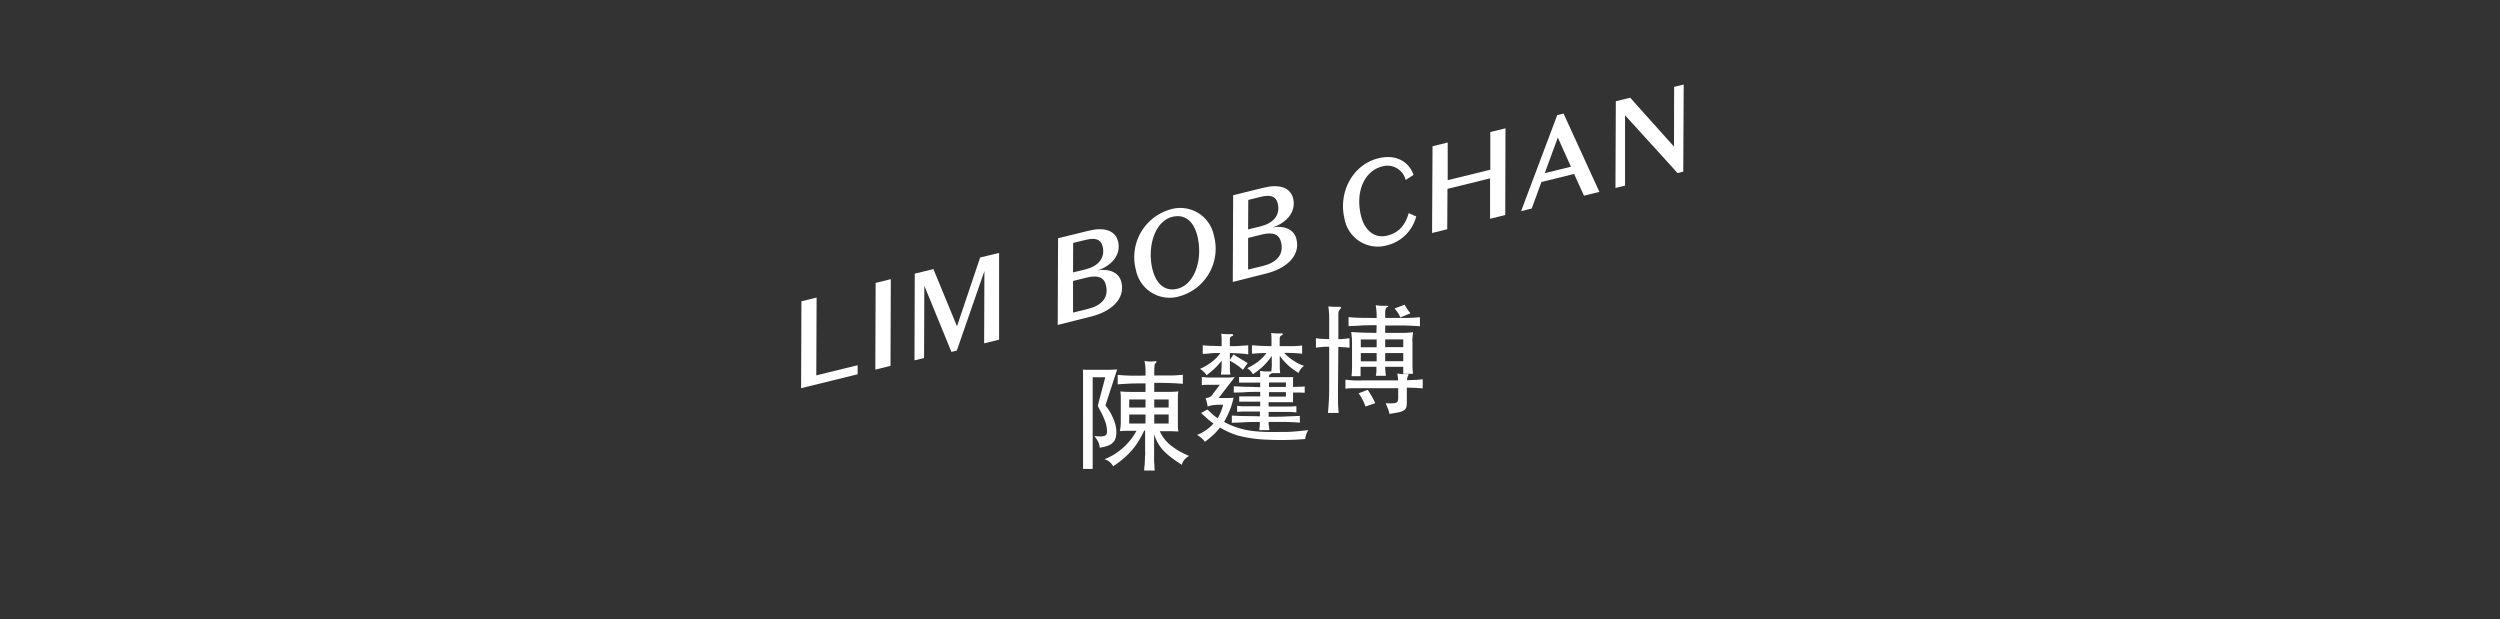 <svg xmlns="http://www.w3.org/2000/svg" viewBox="0 0 553.48 137.11"><rect x="0" y="0" width="553.48" height="137.11" fill="#333333" stroke="none"/><defs><style>.cls-1{fill:#fff;}.cls-2{fill:none;}</style></defs><title>limbob</title><g id="Layer_2" data-name="Layer 2"><g id="Layer_1-2" data-name="Layer 1"><path class="cls-1" d="M177.43,66.7l3.36-.82-.07,17.22,9.15-2.24v2l-12.51,3.08Z"/><path class="cls-1" d="M197.15,81l-3.36.83.07-19.2,3.36-.83Z"/><path class="cls-1" d="M217,57l4.19-1,0,19.2-3.31.81.06-16-6.11,17.61-1.19.29-6-14.65-.06,16-2.12.52.06-19.2,4.13-1,5.22,12.66Z"/><path class="cls-1" d="M234.17,71.94l.08-19.2,6.82-1.67c3.31-.82,5.85-.1,6.46,2.38.77,3.16-1.74,5.53-4.54,6.41v0c2.36-.44,4.72.35,5.26,2.54,1,3.91-2.51,6.65-6.64,7.66Zm3.39-9.73,0,7,3.28-.81c2.87-.7,4.73-2.39,4-5.29-.43-1.76-1.81-2.26-4.29-1.65Zm0-1.9,2.76-.67c2.61-.65,4.47-2.34,3.78-5.13-.38-1.55-1.62-1.93-3.71-1.41l-2.8.68Z"/><path class="cls-1" d="M261.11,65.6a7.59,7.59,0,0,1-9.62-5.8,11,11,0,0,1,7.63-13.44,7.58,7.58,0,0,1,9.62,5.77A10.94,10.94,0,0,1,261.11,65.6Zm-.41-1.68c3.95-1,5.6-6.75,4.4-11.63-.83-3.39-2.83-4.95-5.57-4.28-3.95,1-5.58,6.74-4.38,11.63C256,63,258,64.59,260.7,63.92Z"/><path class="cls-1" d="M272.93,62.42l.08-19.2,6.82-1.68c3.31-.81,5.85-.09,6.46,2.39.77,3.15-1.74,5.53-4.54,6.41v0c2.36-.45,4.72.34,5.26,2.54,1,3.9-2.51,6.65-6.64,7.66Zm3.39-9.74,0,7,3.29-.8c2.87-.71,4.72-2.4,4-5.29-.43-1.76-1.81-2.27-4.29-1.66Zm0-1.89,2.77-.68c2.61-.64,4.47-2.33,3.78-5.12-.38-1.55-1.62-1.93-3.72-1.42l-2.79.69Z"/><path class="cls-1" d="M305.15,35.05c4-1,6.8.82,7.8,3.67l-1.75,1.12a4.16,4.16,0,0,0-5.17-3c-4,1-6,5.64-4.72,10.92.85,3.43,3.16,5.06,5.75,4.42s4-2.21,4.82-5l1.66.74A8.86,8.86,0,0,1,307,54.33a7.47,7.47,0,0,1-9.31-5.77C296.19,42.54,299.51,36.43,305.15,35.05Z"/><path class="cls-1" d="M317.15,32.38l3.36-.83,0,8.34,9.43-2.32,0-8.34,3.36-.82-.05,19.19-3.36.83,0-8.94-9.43,2.32-.05,8.94-3.36.83Z"/><path class="cls-1" d="M348.49,38.51l-7.23,1.78-2.15,5.87-2.35.58,8-21.26,1.4-.34,7.93,17.34-3.41.84ZM342,38.33l5.79-1.42-2.9-6.47Z"/><path class="cls-1" d="M370.64,19.23l2.12-.52L372.66,38l-1.26.31L359.77,25.52l0,15.57-2.12.52.08-19.2,3.18-.78,9.7,10.83Z"/><path class="cls-1" d="M244.73,89.77a11.07,11.07,0,0,1,1,1.4,15.38,15.38,0,0,1,.76,1.52,10,10,0,0,1,.49,1.49,6.07,6.07,0,0,1,.17,1.34,5.61,5.61,0,0,1-.16,1.44,2.14,2.14,0,0,1-.57,1,3.08,3.08,0,0,1-1.12.71,8.08,8.08,0,0,1-1.82.44,4,4,0,0,0-.33-1.25,6.5,6.5,0,0,0-.89-1.33,10.71,10.71,0,0,0,1.46.09,2.6,2.6,0,0,0,.86-.14.67.67,0,0,0,.4-.39,1.74,1.74,0,0,0,.1-.65,5,5,0,0,0-.1-1,6.5,6.5,0,0,0-.32-1.17,13.61,13.61,0,0,0-.63-1.49c-.28-.56-.63-1.2-1-1.93l1.67-6.33h-2.79v20.3h-2.13c0-.59,0-1.14,0-1.65s0-1,0-1.5,0-1,0-1.47V84.45c0-.5,0-1,0-1.5s0-.88-.06-1.13l.74.05.81,0h2.22l2.24,0,1.6-.08Zm8.89-4.89c-1.4,0-2.57,0-3.52.05s-1.84.09-2.65.16V83c.81.07,1.7.13,2.65.16s2.12,0,3.52,0c0-.9,0-1.61-.06-2.11a7,7,0,0,0-.18-1.13,9.58,9.58,0,0,0,1.15.12,7.67,7.67,0,0,0,1.11-.07c.25,0,.39,0,.4.09s-.07.24-.26.42-.15.28-.19.65-.05,1-.05,2c1.42,0,2.62,0,3.62,0s1.89-.09,2.71-.16v2c-.82-.07-1.72-.12-2.71-.16s-2.2-.05-3.62-.05v2c1.26,0,2.33,0,3.22,0s1.59-.06,2.13-.1a6,6,0,0,0-.12,1c0,.39,0,.71,0,1v4.86c0,.29,0,.61,0,1a6.59,6.59,0,0,0,.12,1l-1.69-.06-2.44,0a8.49,8.49,0,0,0,2.49,3.19,17.17,17.17,0,0,0,4,2.29,4.05,4.05,0,0,0-1.08.88,3.09,3.09,0,0,0-.54,1.09c-.89-.58-1.66-1.13-2.32-1.62a15.23,15.23,0,0,1-1.7-1.5,8.56,8.56,0,0,1-1.22-1.63,10.64,10.64,0,0,1-.88-2v3.7c0,.26,0,.58,0,.94s0,.74,0,1.13.05.78.07,1.17,0,.75.08,1.07h-2.34c0-.32,0-.68.07-1.07s.05-.78.08-1.17,0-.76.05-1.13,0-.68,0-.94V95.33h-.21a24,24,0,0,1-1.12,2.13,15.64,15.64,0,0,1-1.42,2,17.78,17.78,0,0,1-1.88,1.92,21.15,21.15,0,0,1-2.45,1.85,3.17,3.17,0,0,0-1.94-1.57,11.68,11.68,0,0,0,2.09-1,17.07,17.07,0,0,0,2-1.48,14.48,14.48,0,0,0,1.7-1.8,14.29,14.29,0,0,0,1.33-2l-2.18,0a14.65,14.65,0,0,0-1.47.07c0-.29.07-.61.11-1a8.92,8.92,0,0,0,.05-1V88.66c0-.27,0-.59,0-1a6,6,0,0,0-.12-1c.55.06,1.29.09,2.21.11s2,0,3.38,0Zm0,3.56H250v1.79h3.59Zm0,3.33H250v2h3.59Zm1.92-1.54h3.19V88.44h-3.19Zm0,3.53h3.19v-2h-3.19Z"/><path class="cls-1" d="M270.09,94.65a14.2,14.2,0,0,1-1.49,1.65,23,23,0,0,1-1.84,1.51A4.85,4.85,0,0,0,265,96.3a10,10,0,0,0,3.67-2.53c-.49-.35-1-.73-1.42-1.12s-.9-.8-1.34-1.22l1.41-.77c.33.32.69.64,1.06,1s.77.63,1.2.94a11.69,11.69,0,0,0,1.22-3c-.44,0-.83,0-1.15,0l-.9.07a5,5,0,0,0-.73.13l-.65.2c-.09-.49-.17-.88-.24-1.14a3.93,3.93,0,0,0-.24-.69,3.91,3.91,0,0,0,.91-.26,1.25,1.25,0,0,0,.53-.44l1.73-2.28c-.85,0-1.62,0-2.29,0s-1.24,0-1.7.09V83.45a15.73,15.73,0,0,0,1.74.14c.66,0,1.34,0,2,0l2,0c.63,0,1.15-.06,1.56-.11l-3.57,4.63,2.1,0c.48,0,.88,0,1.2-.08a15.54,15.54,0,0,1-.9,2.92A19.09,19.09,0,0,1,271,93.4a14.37,14.37,0,0,0,1.81.86,16.42,16.42,0,0,0,2.05.68,17.37,17.37,0,0,0,2.44.47c.91.11,2,.19,3.15.22s2.54,0,4.06,0,3.23-.2,5.14-.4a4.1,4.1,0,0,0-.46.91,5.49,5.49,0,0,0-.23,1.06,67.63,67.63,0,0,1-9.11.11,29,29,0,0,1-5.76-.88A17.65,17.65,0,0,1,270.09,94.65Zm3-16.18.89.56.73.44.71.42.81.5-1.06,1.49a11.64,11.64,0,0,0-1.4-1.12,14.43,14.43,0,0,0-1.48-.88v.64c0,.37,0,.77,0,1.18s.06.83.1,1.24H270.3a18.89,18.89,0,0,0,.16-2.42v-.67a13.41,13.41,0,0,1-1.5,1.68,21.15,21.15,0,0,1-1.83,1.54,4.6,4.6,0,0,0-1.46-1.41,12.5,12.5,0,0,0,2.58-1.51,9.1,9.1,0,0,0,1.94-2c-.88,0-1.62,0-2.22.08s-1.16.08-1.69.14V76.45q.89.08,1.83.12c.62,0,1.41.05,2.35.06,0-.67,0-1.23,0-1.67s-.06-.8-.09-1.07a11.55,11.55,0,0,0,2.13.08c.28,0,.45,0,.5.15s0,.21-.32.33a.63.63,0,0,0-.32.27.92.92,0,0,0-.08.4v1.51c.94,0,1.71,0,2.32-.06s1.19-.07,1.75-.12v2c-.55-.09-1.13-.15-1.74-.19l-2.33-.11v1.52Zm11.2-.35a11.21,11.21,0,0,0,2.19,1.8A9.76,9.76,0,0,0,288.71,81a3.23,3.23,0,0,0-.73.7,5.56,5.56,0,0,0-.52.87l-1.13-.77c-.34-.25-.68-.52-1-.8a11,11,0,0,1-1-1c-.33-.35-.68-.77-1-1.25v1.46c0,.36,0,.74,0,1.16s.05.83.09,1.24h-1.86a.88.88,0,0,1-.38.26c-.16.07-.25.28-.26.62h2.23l1.51,0,1,0,.66,0a2.56,2.56,0,0,0-.05.64v1.54l1.36-.05c.4,0,.81,0,1.22-.08v1.41l-1.22-.05-1.36,0c0,.74,0,1.26,0,1.57a4.28,4.28,0,0,0,0,.58h-.66l-1,0h-3.75V90h2.05c.57,0,1.08,0,1.54,0l1.28,0,1.28-.08V91.3l-1.28-.1-1.28,0-1.54,0h-2.05v1.06c1.58,0,2.9,0,4-.06s2-.07,2.92-.12v1.49c-.88-.07-1.86-.12-2.92-.15s-2.39,0-4,0c0,.3,0,.61.07.93s.05.61.09.88h-2.21c0-.25.06-.54.08-.86s0-.65.05-.95c-1.38,0-2.56,0-3.53.07s-1.88.06-2.69.12V92q1.25.08,2.7.12c1,0,2.14,0,3.52.06V91.11c-.58,0-1.1,0-1.57,0l-1.26,0c-.38,0-.75,0-1.1,0l-1.12.07V89.86l1.13.08,1.12,0,1.25,0H279V88.93h-3.19l-.88,0h-.58V87.76l.58,0H279v-1c-1.33,0-2.43,0-3.32.07s-1.73.06-2.53.09V85.52l2.53.11c.89,0,2,.06,3.32.08v-1h-1.9l-1.31,0-.88,0h-.59V83.47l.59,0,.89,0H279c0-.34,0-.62,0-.83a2.48,2.48,0,0,0-.08-.5c.37,0,.75.08,1.12.1l1.06,0a1.4,1.4,0,0,1,.38,0c0-.37.06-.74.08-1.1s0-.71,0-1V78.79A13.06,13.06,0,0,1,279.72,81a17.08,17.08,0,0,1-2.34,1.86,3,3,0,0,0-.52-.74,3.77,3.77,0,0,0-.76-.61A12.55,12.55,0,0,0,278.6,80a9.72,9.72,0,0,0,1.79-1.84c-1.3,0-2.37.08-3.22.16V76.45c.55,0,1.17.09,1.88.12s1.53.05,2.45.06c0-.69,0-1.27,0-1.75s-.05-.87-.08-1.17a9.32,9.32,0,0,0,1.05.1,9.19,9.19,0,0,0,1.05,0c.28,0,.45,0,.49.12s-.06.21-.31.34a.63.63,0,0,0-.31.29,1,1,0,0,0-.08.45v1.62c1.08,0,2,0,2.84,0s1.53-.07,2.13-.14v1.83C287.25,78.18,285.91,78.12,284.24,78.12Zm.4,6.55h-3.75v1H283c.61,0,1.18,0,1.69,0Zm0,3.14v-1c-.51,0-1.08,0-1.69,0h-2.06v1Z"/><path class="cls-1" d="M296.22,86.28c0,.71,0,1.5,0,2.37s.07,1.79.14,2.77H294c.09-1,.16-1.94.2-2.79s.07-1.64.07-2.35V76.76c-.59,0-1.15,0-1.68.08a11.84,11.84,0,0,0-1.25.13v-2.1a8.37,8.37,0,0,0,1.26.15l1.67.06V73.43c0-.83,0-1.53,0-2.1s0-1.06,0-1.48a10.65,10.65,0,0,0-.08-1.09c0-.31-.07-.61-.13-.92a19.34,19.34,0,0,0,2.37.08c.25,0,.39,0,.43.14s-.06.28-.27.53a1.11,1.11,0,0,0-.23.41,1.84,1.84,0,0,0-.06.47v5.61c.51,0,1,0,1.42-.08a9,9,0,0,0,1.05-.13V77a9.38,9.38,0,0,0-1.05-.12l-1.42-.07ZM311.46,89a4.93,4.93,0,0,1-.1,1.12,1.2,1.2,0,0,1-.51.7,3.1,3.1,0,0,1-1.17.45c-.51.12-1.21.24-2.07.36a4.87,4.87,0,0,0-.24-.9c-.13-.34-.32-.82-.59-1.44.64,0,1.14,0,1.5,0a2.12,2.12,0,0,0,.83-.15.61.61,0,0,0,.36-.41,3,3,0,0,0,.08-.76V85.94h-7.16c-1.12,0-2,0-2.71,0s-1.3.06-1.81.12v-2c.51.07,1.11.12,1.79.16s1.59,0,2.7,0h7.16c0-.28,0-.56-.07-.82a6.41,6.41,0,0,0-.09-.72,8,8,0,0,0,1.05.14c.35,0,.66,0,.95,0a.83.83,0,0,1,.46.08c.06.06,0,.18-.12.38a1.55,1.55,0,0,0-.13.37,4,4,0,0,0-.08.53l1.66-.07c.56,0,1.17-.07,1.83-.14v2c-.5,0-1.05-.07-1.67-.1l-1.85-.06Zm-6.68-17c-1.5,0-2.75,0-3.73.08s-1.82.08-2.49.13v-2c.62.07,1.43.12,2.42.15s2.26,0,3.8.06c0-.74,0-1.34-.07-1.79a7.89,7.89,0,0,0-.14-1.06c.36.06.74.1,1.16.13l1.13,0c.3,0,.46,0,.48.1s-.08.14-.29.22a.69.69,0,0,0-.27.43,2.06,2.06,0,0,0-.11.53v1.41c1.8,0,3.29,0,4.5,0s2.27-.09,3.19-.16v2c-.85-.07-1.89-.12-3.12-.16s-2.76,0-4.57,0V73.7c1.65,0,3,0,3.93,0s1.72-.09,2.25-.16c-.06.35-.1.77-.14,1.26s0,1,0,1.42v3c0,.55,0,1.14,0,1.79s.07,1.23.11,1.75h-2.15V81.2h-4c0,.37,0,.72.06,1a9.22,9.22,0,0,0,.1,1H304.6a6.28,6.28,0,0,0,.13-1c0-.32,0-.68,0-1h-3.51v2.08h-2c.05-.53.09-1.12.11-1.77s0-1.26,0-1.82V76.17c0-.46,0-.93-.05-1.42s-.08-.91-.13-1.26c.46.05,1.14.09,2.05.13s2.08.06,3.53.08ZM302.31,90a11.15,11.15,0,0,0-1.52-2.92l2-.78a17.47,17.47,0,0,1,.94,1.51,15.16,15.16,0,0,1,.73,1.45Zm2.47-14.84h-3.51v1.72h3.51Zm0,3h-3.51V80h3.51Zm1.89-1.31h4V75.14h-4Zm0,3.12h4V78.17h-4ZM310,70.29a4.31,4.31,0,0,0-.5-1,9.11,9.11,0,0,0-.75-1l2.23-.83c.16.31.34.6.53.9s.45.62.75,1Z"/><rect class="cls-2" width="553.48" height="137.11"/></g></g></svg>
